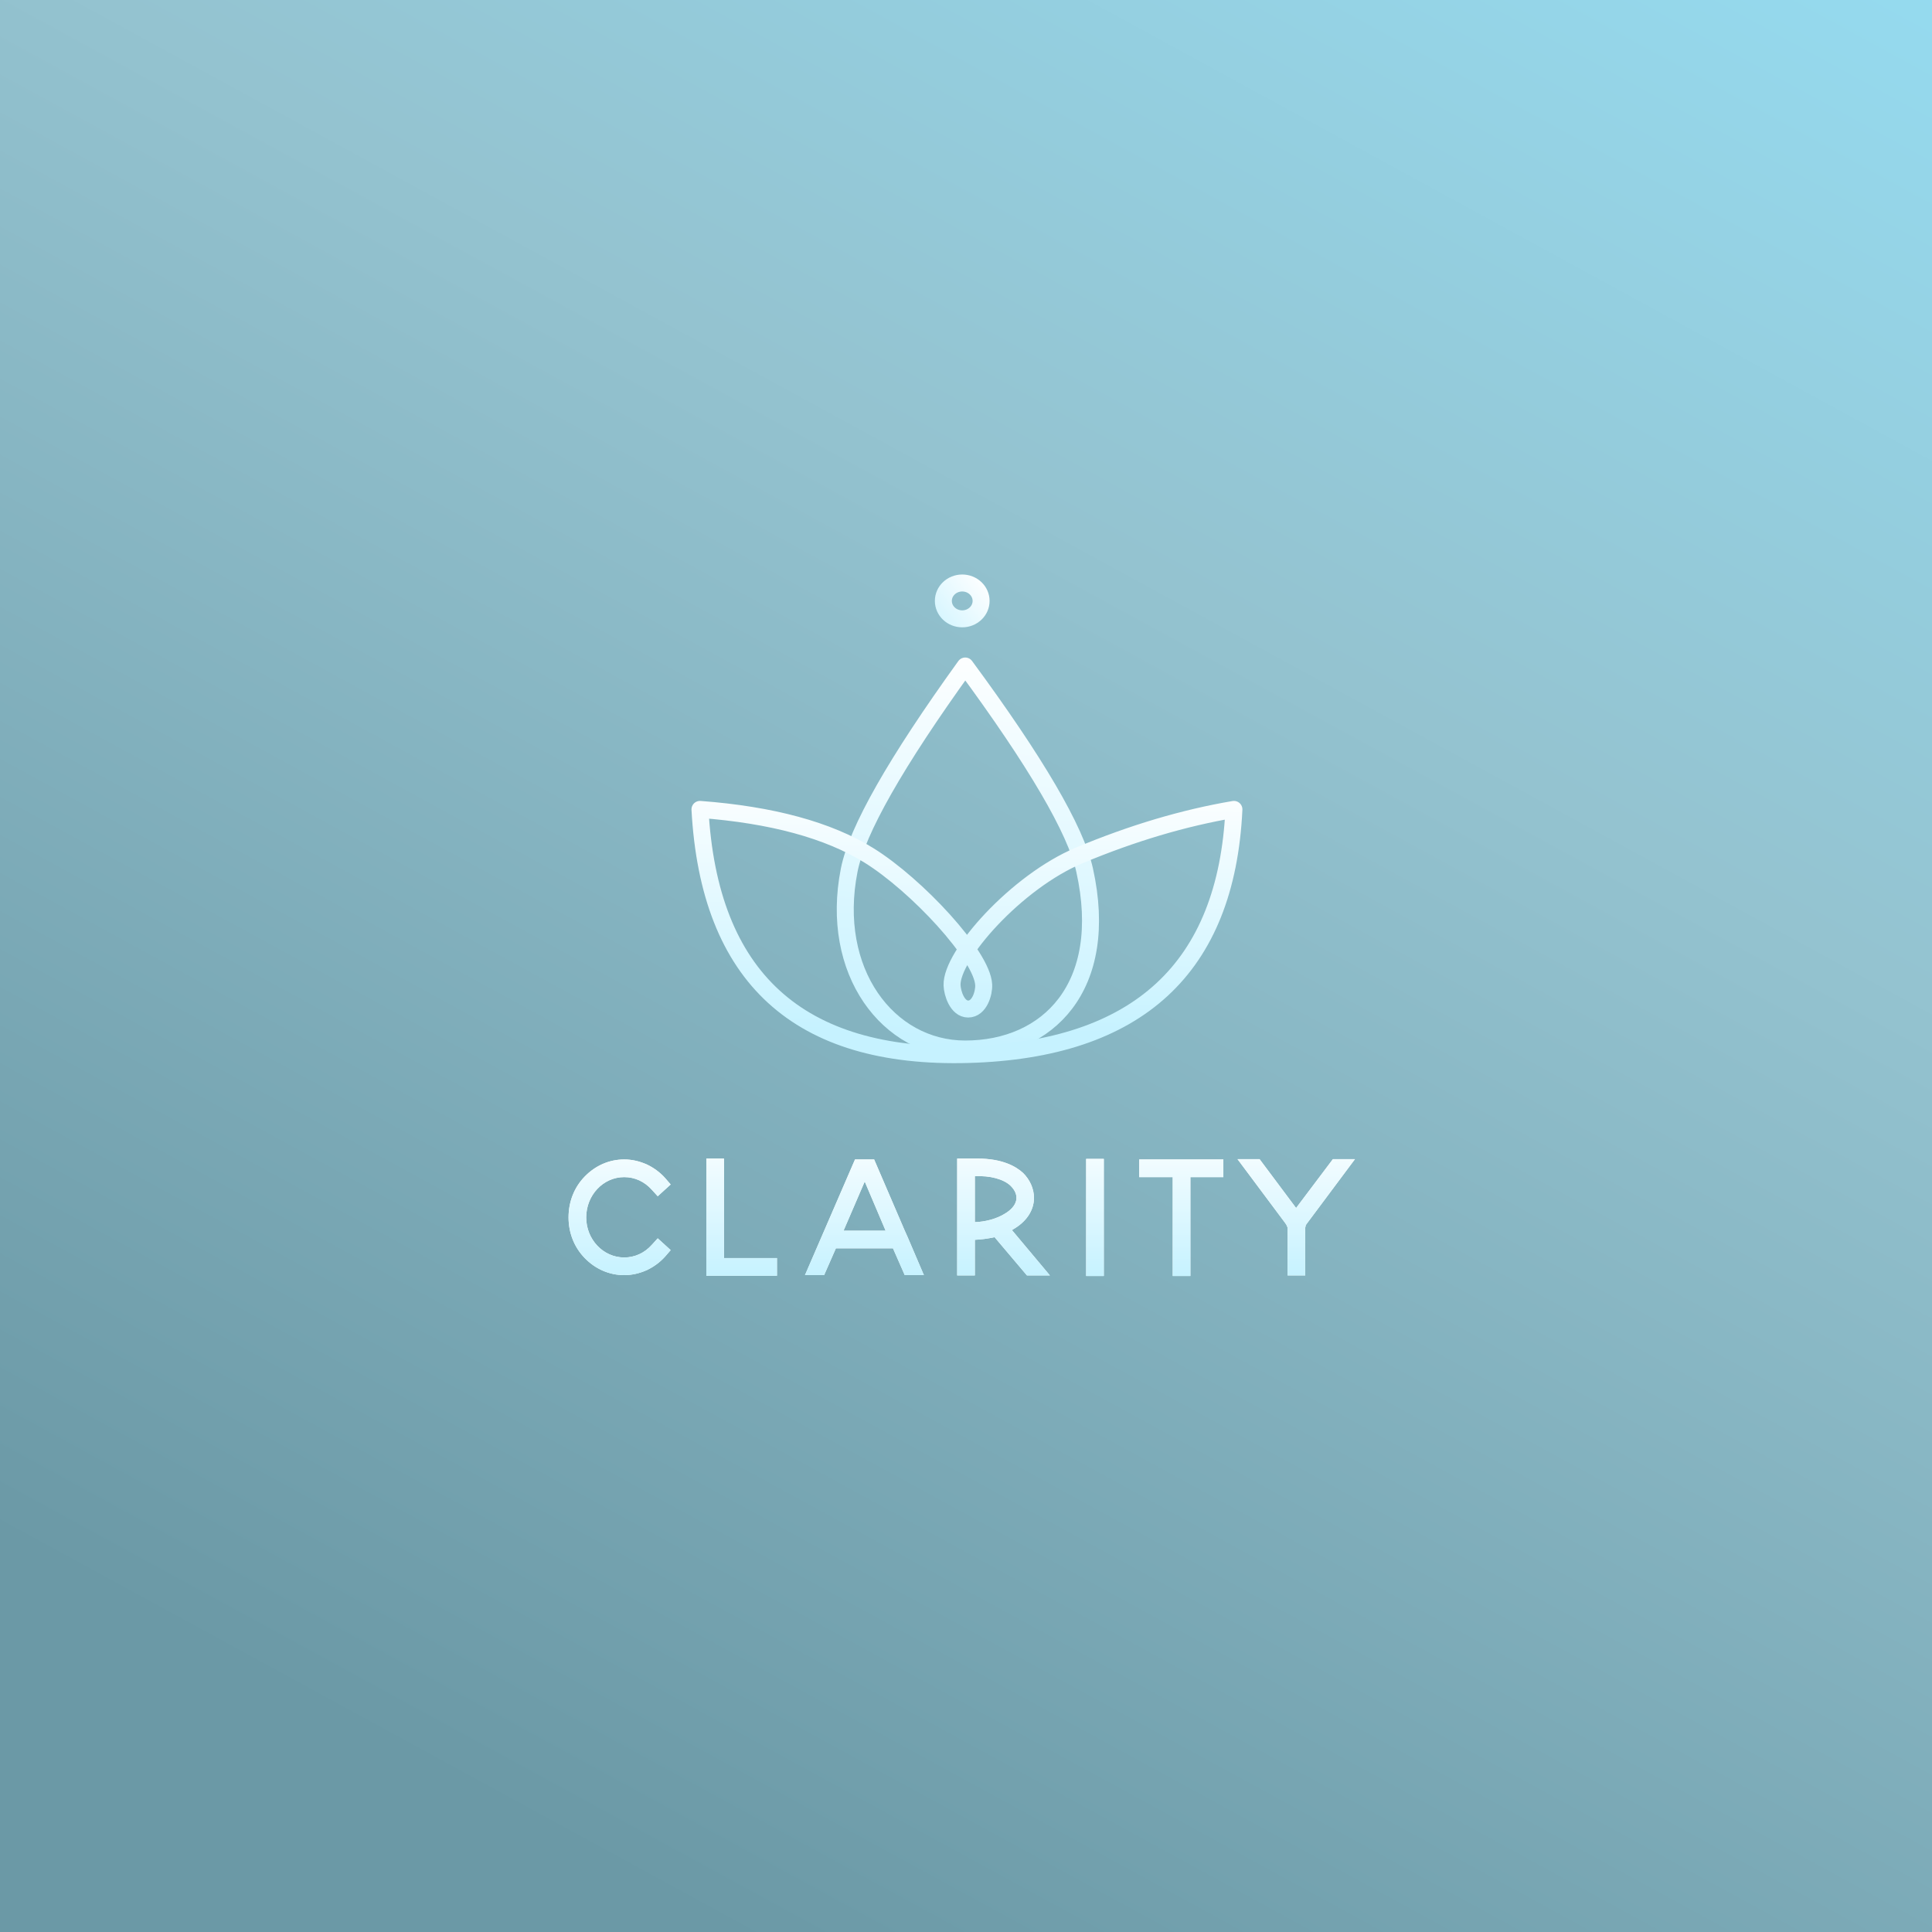 <?xml version="1.0" encoding="UTF-8"?>
<svg width="1024px" height="1024px" viewBox="0 0 1024 1024" version="1.1" xmlns="http://www.w3.org/2000/svg" xmlns:xlink="http://www.w3.org/1999/xlink">
    <rect x="0" y="0" width="1024" height="1024" fill="#333333" stroke="none"/>
    <!-- Generator: Sketch 52.2 (67145) - http://www.bohemiancoding.com/sketch -->
    <title>1024x1024</title>
    <desc>Created with Sketch.</desc>
    <defs>
        <linearGradient x1="102.753%" y1="-6.261%" x2="43.256%" y2="102.764%" id="linearGradient-1">
            <stop stop-color="#95C4D1" offset="0%"></stop>
            <stop stop-color="#95DCF1" offset="3.263%"></stop>
            <stop stop-color="#94C3D0" offset="42.049%"></stop>
            <stop stop-color="#6B99A6" offset="100%"></stop>
        </linearGradient>
        <linearGradient x1="52.676%" y1="100%" x2="59.197%" y2="-6.128%" id="linearGradient-2">
            <stop stop-color="#C6F2FF" offset="0%"></stop>
            <stop stop-color="#FFFFFF" offset="100%"></stop>
        </linearGradient>
        <linearGradient x1="50%" y1="88.853%" x2="52.968%" y2="-11.971%" id="linearGradient-3">
            <stop stop-color="#C6F2FF" offset="0%"></stop>
            <stop stop-color="#FFFFFF" offset="100%"></stop>
        </linearGradient>
        <linearGradient x1="-75.67%" y1="130.754%" x2="110.587%" y2="-16.052%" id="linearGradient-4">
            <stop stop-color="#C6F2FF" offset="0%"></stop>
            <stop stop-color="#FFFFFF" offset="100%"></stop>
        </linearGradient>
        <linearGradient x1="51.324%" y1="100%" x2="51.324%" y2="-28.782%" id="linearGradient-5">
            <stop stop-color="#C6F2FF" offset="0%"></stop>
            <stop stop-color="#FFFFFF" offset="100%"></stop>
        </linearGradient>
        <path d="M31.824,366.844 C23.868,366.844 16.536,363.568 10.92,357.796 C5.304,352.024 2.34,344.38 2.34,336.268 C2.34,328 5.304,320.356 10.92,314.584 C16.536,308.812 23.868,305.536 31.824,305.536 C36.036,305.536 39.936,306.472 43.836,308.188 C47.424,309.904 50.7,312.244 53.508,315.364 L56.472,318.796 L49.608,325.036 L46.488,321.604 C42.588,317.236 37.44,314.896 31.824,314.896 C20.748,314.896 11.7,324.412 11.7,336.268 C11.7,347.968 20.748,357.484 31.824,357.484 C37.44,357.484 42.588,355.144 46.488,350.776 L49.608,347.344 L56.472,353.584 L53.508,357.016 C50.7,360.136 47.424,362.476 43.836,364.192 C39.936,365.908 36.036,366.844 31.824,366.844 Z M84.732,357.796 L112.812,357.796 L112.812,367.156 L75.372,367.156 L75.372,305.068 L84.732,305.068 L84.732,357.796 Z M181.943,346.408 L190.679,366.844 L180.539,366.844 L174.299,352.648 L144.035,352.648 L137.795,366.844 L127.655,366.844 L154.175,305.536 L164.315,305.536 L180.539,343.288 L181.943,346.408 Z M148.091,343.288 L170.399,343.288 L159.323,317.236 L148.091,343.288 Z M217.691,348.124 L217.691,367 L208.331,367 L208.331,305.068 L219.095,305.068 C232.355,305.068 239.531,309.28 243.275,312.712 C246.863,316.3 249.047,320.98 249.047,326.128 C248.891,332.68 244.991,338.608 237.815,342.664 C237.659,342.82 237.503,342.976 237.347,342.976 L257.471,367 L245.303,367 L228.143,346.72 C224.711,347.5 221.123,347.968 217.691,348.124 Z M217.691,314.428 L217.691,338.764 C223.151,338.608 228.923,337.048 233.135,334.552 C240.779,330.184 241.559,324.412 236.723,319.576 C233.135,315.988 225.647,313.96 217.691,314.428 Z M286.042,367.312 L276.682,367.312 L276.682,305.224 L286.042,305.224 L286.042,367.312 Z M349.402,305.536 L349.402,314.896 L331.93,314.896 L331.93,367.312 L322.57,367.312 L322.57,314.896 L304.786,314.896 L304.786,305.536 L349.402,305.536 Z M382.809,340.168 L382.185,339.232 L356.913,305.38 L368.613,305.38 L387.957,331.276 L407.457,305.38 L419.157,305.38 L393.885,339.232 L393.105,340.324 L392.793,341.728 L392.793,367 L383.433,367 L383.433,341.572 L382.809,340.168 Z" id="path-6"></path>
    </defs>
    <g id="1024x1024" stroke="none" stroke-width="1" fill="none" fill-rule="evenodd">
        <rect id="Rectangle" fill="url(#linearGradient-1)" x="0" y="0" width="1024" height="1024"></rect>
        <g id="Group-2" transform="translate(299, 309)">
            <g id="Group" transform="translate(72, 0)" stroke-width="9">
                <path d="M140.59,247 C184.376,247 217.565,214.038 203.88,152.204 C199.169,130.922 178.073,94.854 140.59,44 C103.755,95.088 83.256,131.156 79.092,152.204 C68.492,205.788 99.58,247 140.59,247 Z" id="Path-15" stroke="url(#linearGradient-2)" stroke-linecap="round" stroke-linejoin="round"></path>
                <path d="M283,120 C256.455,124.502 229.139,132.626 201.055,144.37 C167.759,158.294 133.072,197.405 133.609,213.191 C133.751,217.378 136.372,225.81 142.154,225.81 C148.158,225.81 150.585,217.294 150.376,212.971 C149.622,197.437 114.812,160.05 89.556,144.37 C68.034,131.008 38.182,122.885 0,120 C4.845,209.081 52.229,252.381 142.154,249.899 C232.078,247.417 279.027,204.117 283,120 Z" id="Path-16" stroke="url(#linearGradient-3)" stroke-linecap="round" stroke-linejoin="round"></path>
                <ellipse id="Oval" stroke="url(#linearGradient-4)" cx="139" cy="9.5" rx="10" ry="9.5"></ellipse>
            </g>
            <g id="clarity">
                <use fill="#FFFFFF" xlink:href="#path-6"></use>
                <use fill="url(#linearGradient-5)" xlink:href="#path-6"></use>
            </g>
        </g>
    </g>
</svg>